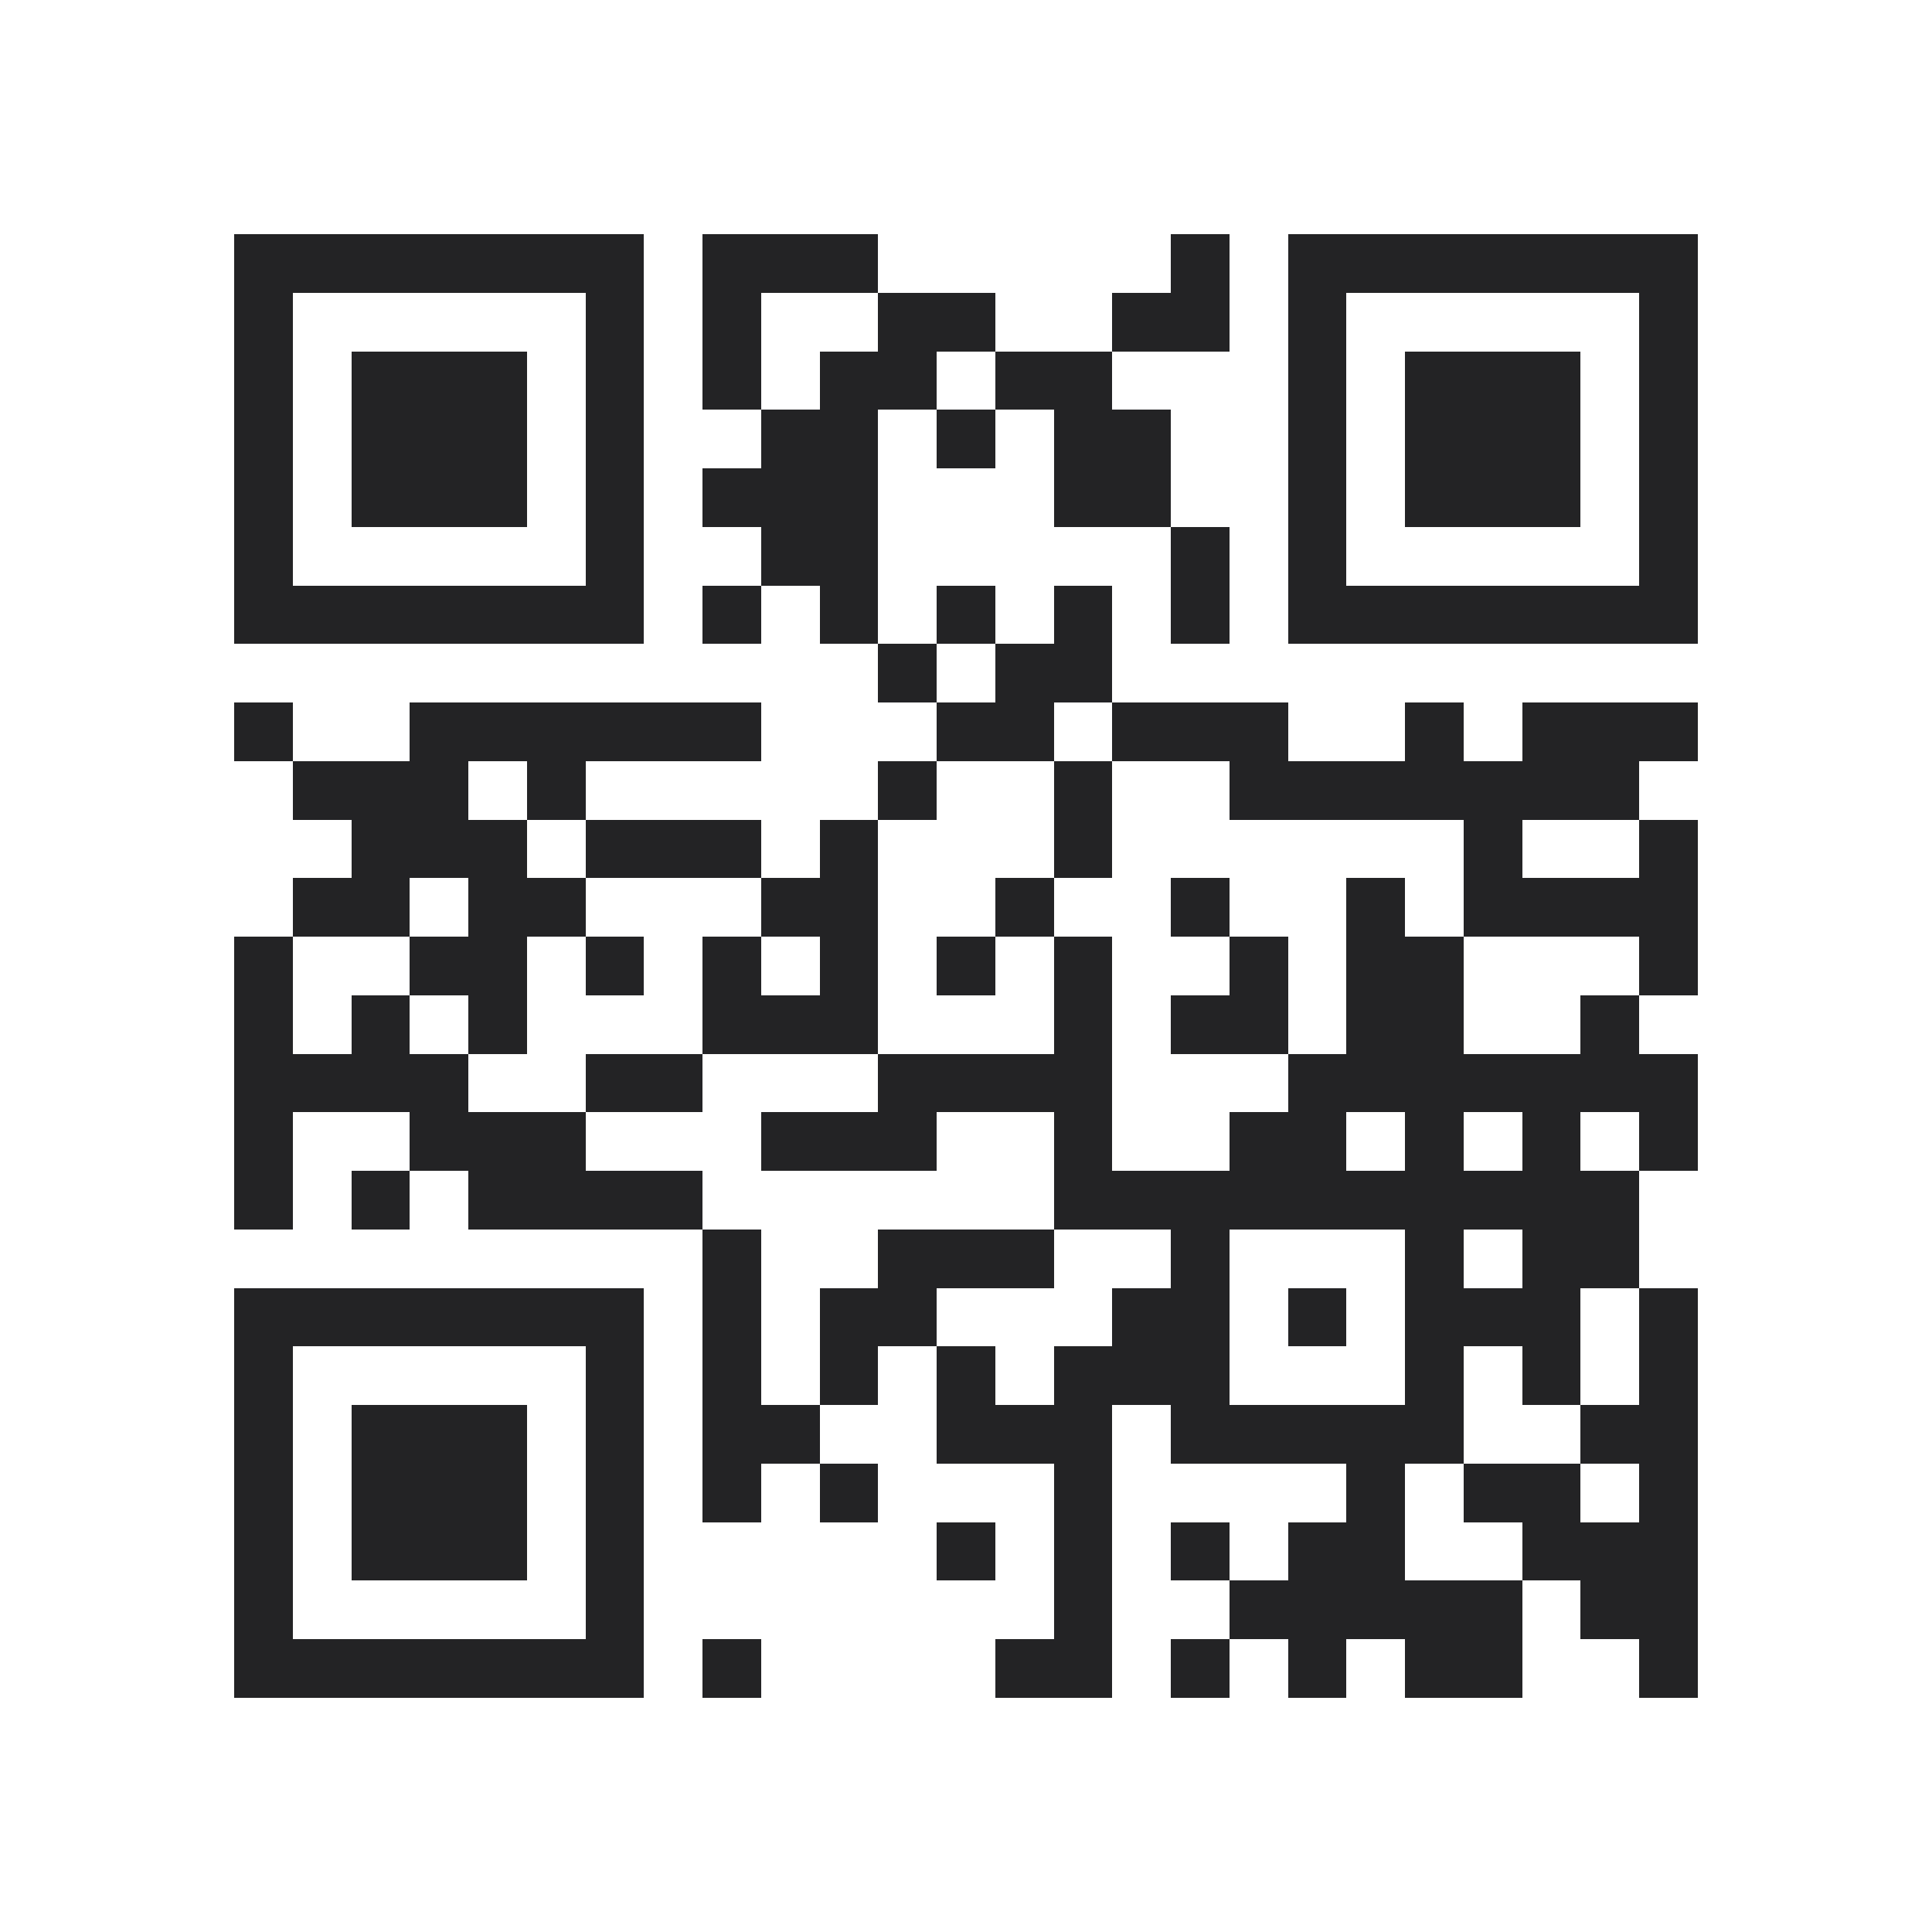 <?xml version="1.0" encoding="utf-8"?><!DOCTYPE svg PUBLIC "-//W3C//DTD SVG 1.1//EN" "http://www.w3.org/Graphics/SVG/1.1/DTD/svg11.dtd"><svg xmlns="http://www.w3.org/2000/svg" viewBox="0 0 33 33" shape-rendering="crispEdges"><path stroke="#232325" d="M4 4.5h7m1 0h3m5 0h1m1 0h7M4 5.5h1m5 0h1m1 0h1m2 0h2m2 0h2m1 0h1m5 0h1M4 6.5h1m1 0h3m1 0h1m1 0h1m1 0h2m1 0h2m3 0h1m1 0h3m1 0h1M4 7.5h1m1 0h3m1 0h1m2 0h2m1 0h1m1 0h2m2 0h1m1 0h3m1 0h1M4 8.5h1m1 0h3m1 0h1m1 0h3m3 0h2m2 0h1m1 0h3m1 0h1M4 9.5h1m5 0h1m2 0h2m5 0h1m1 0h1m5 0h1M4 10.5h7m1 0h1m1 0h1m1 0h1m1 0h1m1 0h1m1 0h7M15 11.5h1m1 0h2M4 12.5h1m2 0h6m3 0h2m1 0h3m2 0h1m1 0h3M5 13.5h3m1 0h1m5 0h1m2 0h1m2 0h7M6 14.5h3m1 0h3m1 0h1m3 0h1m6 0h1m2 0h1M5 15.5h2m1 0h2m3 0h2m2 0h1m2 0h1m2 0h1m1 0h4M4 16.5h1m2 0h2m1 0h1m1 0h1m1 0h1m1 0h1m1 0h1m2 0h1m1 0h2m3 0h1M4 17.5h1m1 0h1m1 0h1m3 0h3m3 0h1m1 0h2m1 0h2m2 0h1M4 18.5h4m2 0h2m3 0h4m3 0h7M4 19.5h1m2 0h3m3 0h3m2 0h1m2 0h2m1 0h1m1 0h1m1 0h1M4 20.5h1m1 0h1m1 0h4m6 0h10M12 21.5h1m2 0h3m2 0h1m3 0h1m1 0h2M4 22.5h7m1 0h1m1 0h2m3 0h2m1 0h1m1 0h3m1 0h1M4 23.5h1m5 0h1m1 0h1m1 0h1m1 0h1m1 0h3m3 0h1m1 0h1m1 0h1M4 24.5h1m1 0h3m1 0h1m1 0h2m2 0h3m1 0h5m2 0h2M4 25.5h1m1 0h3m1 0h1m1 0h1m1 0h1m3 0h1m4 0h1m1 0h2m1 0h1M4 26.5h1m1 0h3m1 0h1m5 0h1m1 0h1m1 0h1m1 0h2m2 0h3M4 27.5h1m5 0h1m7 0h1m2 0h5m1 0h2M4 28.5h7m1 0h1m4 0h2m1 0h1m1 0h1m1 0h2m2 0h1"/></svg>
